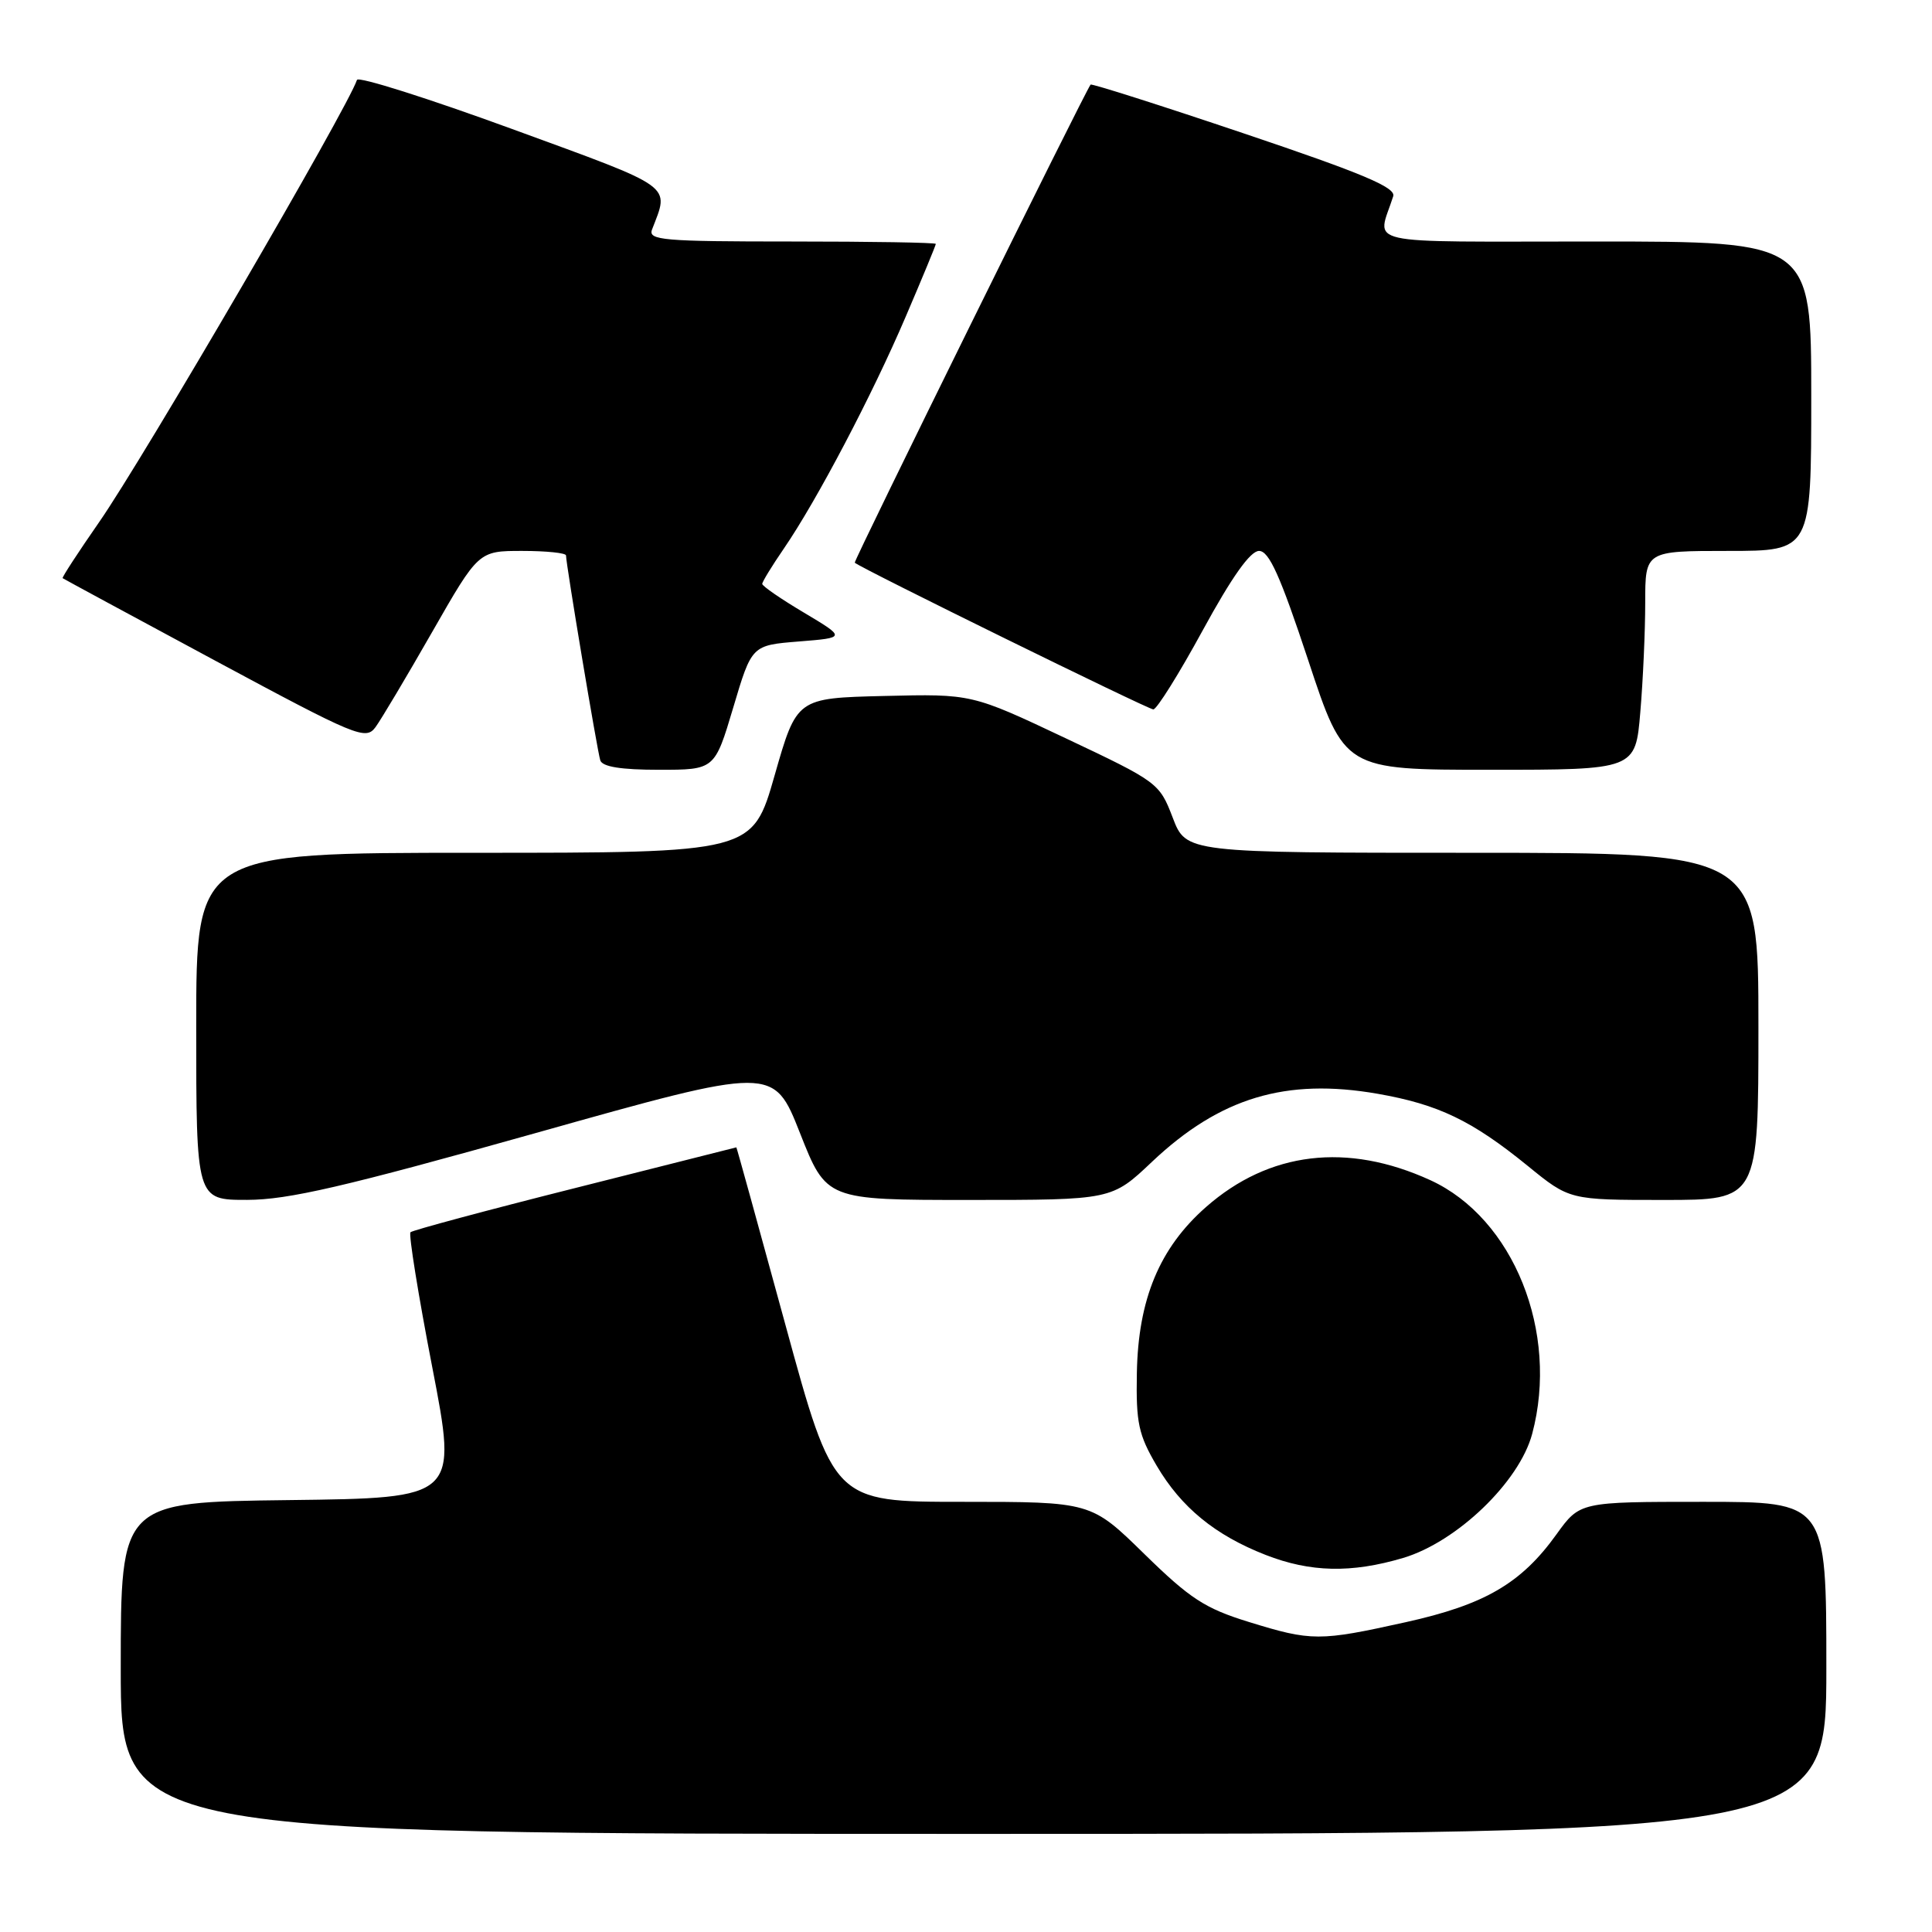 <?xml version="1.0" encoding="UTF-8" standalone="no"?>
<!DOCTYPE svg PUBLIC "-//W3C//DTD SVG 1.1//EN" "http://www.w3.org/Graphics/SVG/1.1/DTD/svg11.dtd" >
<svg xmlns="http://www.w3.org/2000/svg" xmlns:xlink="http://www.w3.org/1999/xlink" version="1.1" viewBox="0 0 256 256">
 <g >
 <path fill="currentColor"
d=" M 242.00 221.00 C 242.00 199.00 242.00 199.00 225.67 199.00 C 209.34 199.00 209.34 199.00 206.24 203.31 C 201.57 209.81 196.74 212.63 186.26 214.95 C 174.81 217.49 173.80 217.49 165.45 214.91 C 159.66 213.12 157.69 211.84 151.63 205.91 C 144.57 199.00 144.57 199.00 127.52 199.00 C 110.48 199.00 110.48 199.00 104.06 175.50 C 100.53 162.57 97.61 152.01 97.57 152.03 C 97.53 152.04 87.91 154.47 76.18 157.43 C 64.46 160.38 54.65 163.02 54.39 163.28 C 54.13 163.54 55.42 171.57 57.27 181.13 C 60.63 198.50 60.63 198.50 38.31 198.77 C 16.00 199.04 16.00 199.04 16.00 221.02 C 16.00 243.00 16.00 243.00 129.00 243.00 C 242.00 243.00 242.00 243.00 242.00 221.00 Z  M 185.91 206.44 C 193.04 204.32 201.32 196.37 203.02 190.00 C 206.62 176.53 200.55 161.43 189.53 156.38 C 178.51 151.34 168.17 152.58 159.80 159.94 C 153.64 165.36 150.81 172.16 150.64 181.95 C 150.52 188.54 150.85 190.10 153.27 194.22 C 156.52 199.74 161.01 203.42 167.69 206.03 C 173.63 208.35 179.05 208.47 185.91 206.44 Z  M 71.00 150.13 C 102.50 141.27 102.50 141.27 106.00 150.13 C 109.50 159.00 109.50 159.00 128.40 159.00 C 147.31 159.00 147.31 159.00 152.65 153.94 C 161.64 145.45 170.37 142.81 182.54 144.93 C 190.60 146.34 195.05 148.48 202.45 154.50 C 207.97 159.00 207.97 159.00 220.49 159.00 C 233.00 159.00 233.00 159.00 233.00 136.00 C 233.00 113.00 233.00 113.00 195.08 113.00 C 157.17 113.00 157.17 113.00 155.39 108.34 C 153.63 103.75 153.43 103.60 141.18 97.81 C 128.76 91.94 128.76 91.94 117.16 92.22 C 105.57 92.50 105.57 92.50 102.64 102.75 C 99.71 113.00 99.71 113.00 62.86 113.00 C 26.00 113.00 26.00 113.00 26.00 136.00 C 26.00 159.00 26.00 159.00 32.75 158.99 C 38.19 158.98 45.62 157.26 71.00 150.13 Z  M 97.16 93.75 C 99.61 85.50 99.61 85.50 105.85 85.00 C 112.09 84.50 112.09 84.50 106.55 81.19 C 103.50 79.38 101.00 77.66 101.00 77.37 C 101.00 77.09 102.29 74.98 103.87 72.68 C 108.23 66.32 115.59 52.32 120.02 41.94 C 122.21 36.83 124.00 32.50 124.00 32.32 C 124.00 32.14 115.40 32.00 104.89 32.00 C 87.82 32.00 85.85 31.83 86.40 30.41 C 88.70 24.40 89.63 25.06 67.85 17.09 C 56.71 13.02 47.47 10.09 47.30 10.59 C 46.04 14.37 18.98 60.79 13.14 69.18 C 10.37 73.17 8.19 76.51 8.30 76.61 C 8.41 76.70 17.47 81.60 28.44 87.50 C 47.26 97.62 48.45 98.11 49.75 96.36 C 50.50 95.34 53.88 89.66 57.26 83.75 C 63.41 73.00 63.41 73.00 69.20 73.00 C 72.39 73.00 75.00 73.27 75.00 73.60 C 75.00 74.75 79.14 99.51 79.54 100.75 C 79.81 101.60 82.29 102.00 87.32 102.00 C 94.70 102.00 94.70 102.00 97.16 93.75 Z  M 217.35 94.35 C 217.71 90.14 218.00 83.62 218.00 79.85 C 218.00 73.00 218.00 73.00 229.00 73.00 C 240.00 73.00 240.00 73.00 240.00 52.50 C 240.00 32.00 240.00 32.00 211.38 32.00 C 179.63 32.00 182.50 32.64 184.61 26.00 C 184.97 24.84 180.56 22.98 164.91 17.71 C 153.82 13.97 144.64 11.05 144.51 11.21 C 143.79 12.09 113.06 74.39 113.26 74.56 C 114.11 75.32 152.14 94.00 152.82 94.00 C 153.28 94.00 156.23 89.28 159.38 83.50 C 163.23 76.45 165.67 73.00 166.83 73.00 C 168.16 73.00 169.64 76.30 173.35 87.50 C 178.14 102.00 178.14 102.00 197.42 102.00 C 216.71 102.00 216.71 102.00 217.35 94.35 Z "/>
</g>
</svg>